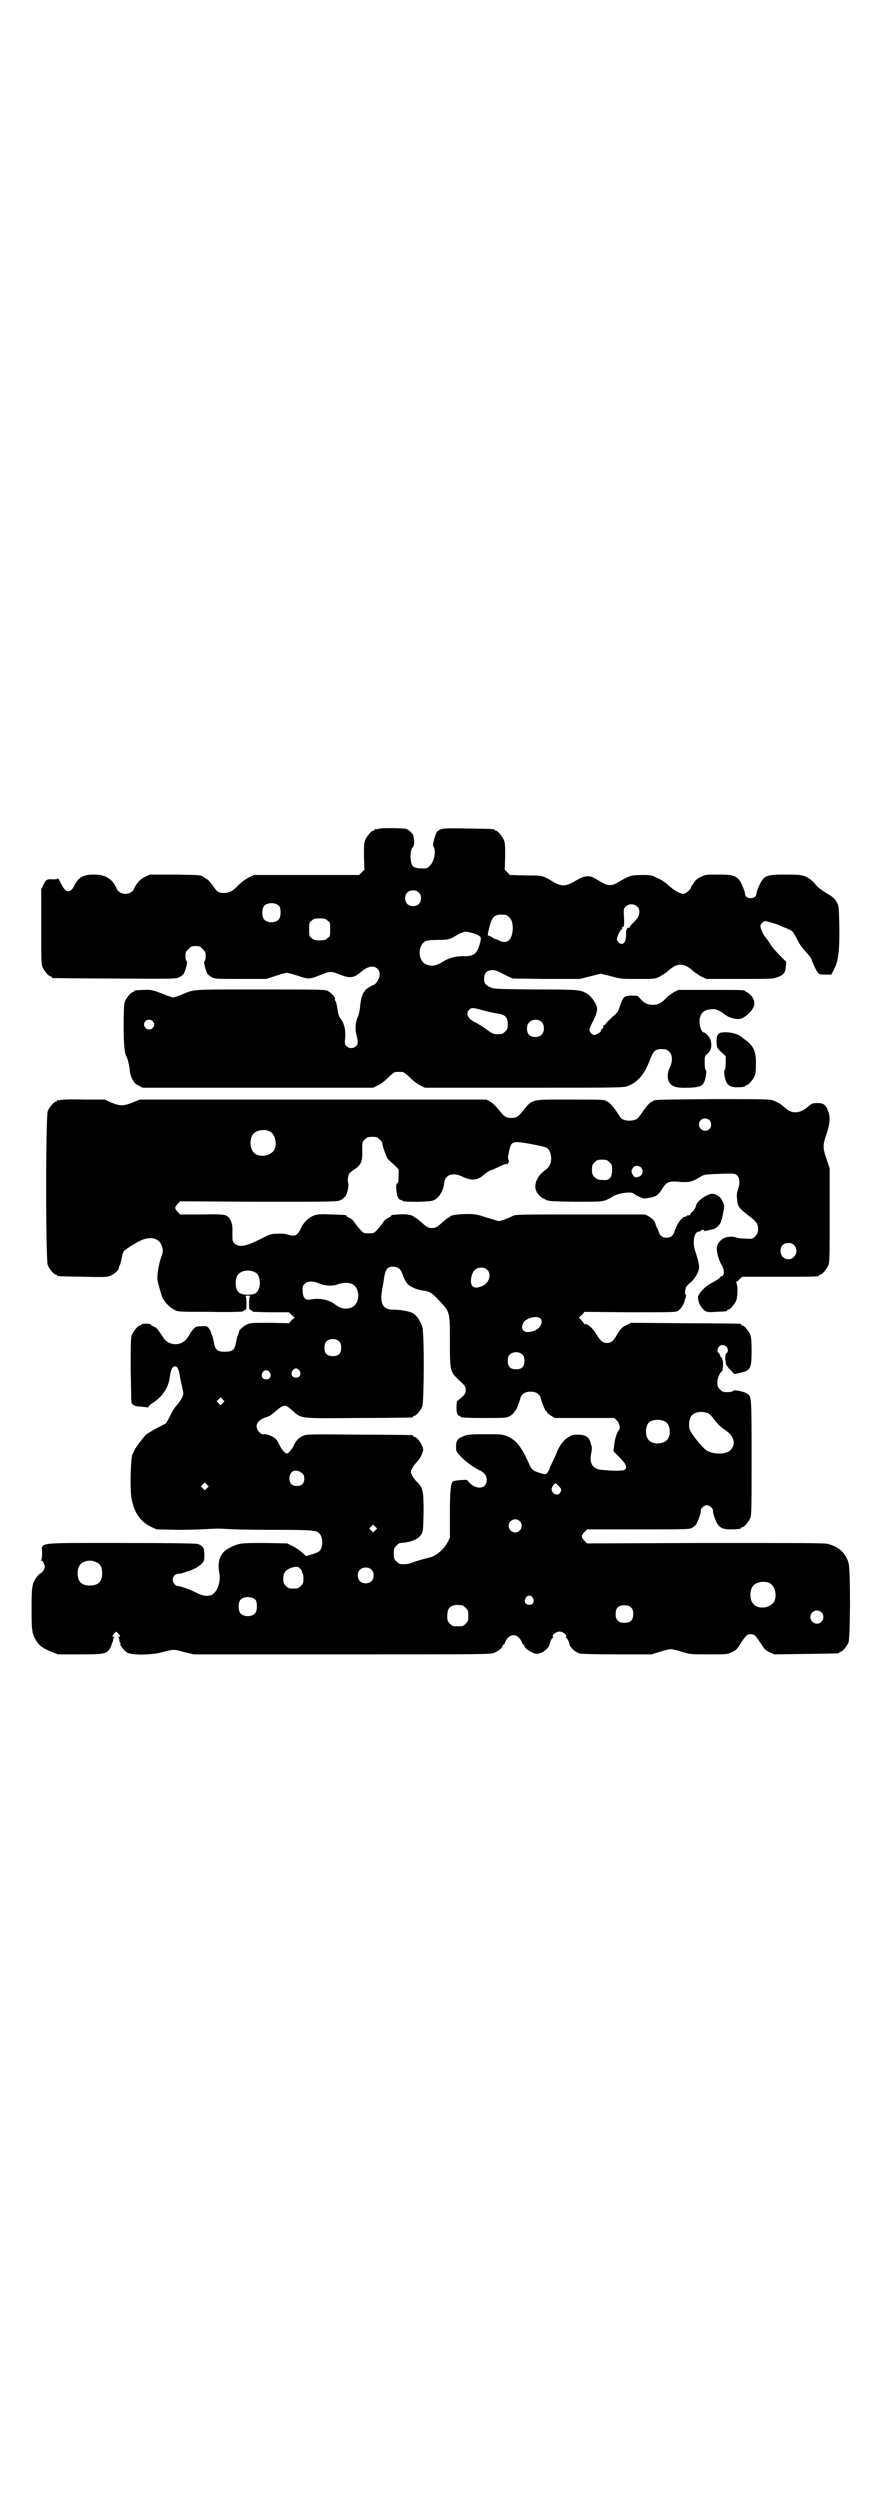 <?xml version="1.0" standalone="no"?>
<!DOCTYPE svg PUBLIC "-//W3C//DTD SVG 20010904//EN"
 "http://www.w3.org/TR/2001/REC-SVG-20010904/DTD/svg10.dtd">
<svg version="1.0" xmlns="http://www.w3.org/2000/svg"
 width="1000pt" height="2850pt" viewBox="0 0 1000 2850"
 preserveAspectRatio="xMidYMid meet">
<g transform="translate(0,2850) scale(0.5,-0.5)"
fill="#000000" stroke="none">
<path d="M862 3810 c-3 -1 -6 -1 -7 0 0 0 -1 0 -1 -2 0 -1 -1 -2 -3 -2 -4 0
-14 -12 -18 -21 -3 -7 -3 -14 -3 -38 l1 -30 -6 -6 -6 -6 -120 0 -120 0 -12 -6
c-7 -3 -17 -11 -23 -17 -13 -14 -22 -18 -33 -18 -12 0 -16 2 -25 16 -5 7 -11
14 -15 16 -3 2 -7 4 -8 5 -4 4 -9 4 -65 5 l-56 0 -11 -5 c-11 -5 -20 -15 -25
-27 -7 -16 -33 -16 -40 0 -9 22 -26 32 -51 32 -26 0 -36 -6 -46 -26 -8 -16
-18 -16 -27 0 -8 16 -10 19 -10 17 0 -1 -5 -2 -10 -2 -15 1 -17 0 -23 -12 l-5
-11 0 -85 c0 -73 0 -86 3 -92 4 -9 14 -21 18 -21 2 0 3 -1 3 -2 0 -1 1 -2 3
-2 1 0 64 -1 141 -1 131 -1 139 -1 147 3 4 2 9 6 10 8 5 9 9 28 7 28 -2 1 -3
6 -3 12 0 9 1 11 7 16 5 6 7 7 16 7 9 0 11 -1 16 -7 6 -5 7 -7 7 -16 0 -6 -1
-11 -3 -12 -2 0 2 -19 7 -28 1 -2 6 -6 10 -8 7 -4 14 -4 66 -4 l58 0 22 7 c11
4 23 7 25 7 2 0 14 -3 26 -7 24 -8 25 -8 51 2 21 9 25 9 44 1 22 -9 32 -8 47
5 16 14 30 17 39 8 8 -8 6 -22 -5 -34 -2 -2 -4 -3 -5 -3 -1 0 -6 -3 -11 -6 -5
-3 -8 -6 -7 -6 0 0 -1 -2 -3 -4 -4 -5 -8 -18 -9 -36 -1 -7 -3 -15 -4 -18 -6
-12 -8 -30 -4 -44 4 -17 4 -20 -2 -26 -6 -5 -15 -5 -21 1 -4 4 -4 6 -3 18 2
17 -2 34 -10 44 -4 5 -6 11 -7 21 -1 7 -3 15 -4 18 -2 3 -3 5 -2 6 2 3 -9 15
-17 19 -6 3 -30 3 -154 3 -159 0 -149 1 -179 -12 -8 -3 -16 -6 -19 -6 -3 0
-11 3 -19 6 -27 11 -32 12 -49 11 -21 -1 -21 -1 -21 -3 0 -1 -1 -2 -3 -2 -4 0
-14 -12 -18 -21 -2 -6 -3 -16 -3 -55 0 -45 2 -64 7 -72 2 -4 7 -24 7 -31 0 -4
2 -12 5 -18 5 -10 8 -13 15 -16 l9 -5 263 0 263 0 10 5 c6 2 16 10 24 18 7 7
15 13 17 13 2 0 6 0 8 0 2 0 6 0 8 0 2 0 10 -6 17 -13 8 -8 19 -16 24 -18 l10
-5 226 0 c222 0 227 0 237 4 22 8 38 27 50 59 8 21 12 25 27 25 10 0 12 -1 17
-6 8 -7 8 -22 2 -35 -7 -12 -7 -30 0 -37 6 -8 16 -11 42 -10 32 1 36 5 40 29
1 7 1 11 -1 12 -1 0 -2 7 -2 16 0 15 0 15 7 21 7 6 10 16 7 29 -1 7 -12 19
-16 19 -6 0 -12 21 -9 33 4 14 11 19 27 20 9 1 15 -2 26 -9 9 -8 17 -11 29
-13 11 -1 15 0 27 10 17 15 20 29 8 43 -4 4 -9 8 -10 8 -2 0 -3 1 -3 2 0 3
-11 3 -82 3 l-71 0 -10 -5 c-5 -3 -14 -9 -18 -14 -11 -11 -18 -15 -30 -15 -12
0 -20 4 -29 14 -5 7 -7 7 -18 7 -17 0 -20 -2 -25 -15 -3 -7 -5 -14 -6 -17 -1
-4 -6 -10 -14 -16 -6 -6 -13 -13 -15 -15 -1 -3 -3 -5 -4 -4 -1 1 -2 -1 -2 -3
0 -2 -1 -5 -3 -6 -2 -1 -3 -4 -3 -5 0 -3 -12 -9 -16 -9 -4 1 -10 8 -10 12 0 1
3 9 7 17 12 23 13 32 7 43 -9 16 -17 23 -31 28 -11 3 -19 4 -106 4 -90 1 -94
1 -103 5 -12 6 -14 9 -14 20 0 14 8 20 23 19 2 0 13 -4 23 -10 l19 -9 76 -1
77 0 24 6 24 6 24 -6 c22 -6 26 -6 61 -6 36 0 39 0 49 5 5 3 13 8 17 11 23 22
39 22 62 0 4 -3 12 -8 17 -11 l11 -5 75 0 c71 0 77 0 87 4 14 5 18 10 19 24
l1 11 -14 14 c-8 8 -18 19 -22 26 -4 7 -10 14 -12 17 -5 5 -11 20 -11 25 0 3
6 10 10 11 3 0 25 -6 32 -9 3 -2 11 -5 19 -8 13 -6 13 -6 21 -21 9 -18 11 -20
24 -35 5 -5 10 -12 11 -15 2 -7 9 -22 13 -28 4 -6 5 -6 18 -6 l14 0 7 14 c9
18 12 42 11 100 -1 43 -1 43 -7 53 -4 7 -9 11 -23 19 -10 6 -20 14 -23 18 -3
4 -9 10 -13 13 -14 10 -20 11 -57 11 -47 0 -50 -2 -63 -33 -1 -3 -3 -8 -3 -11
0 -2 -2 -6 -4 -7 -8 -6 -22 -2 -22 7 0 3 -2 8 -3 11 -12 30 -17 33 -58 33 -26
0 -30 0 -39 -5 -6 -2 -12 -7 -14 -10 -2 -3 -5 -7 -6 -9 -2 -1 -3 -3 -3 -5 0
-4 -12 -15 -17 -15 -8 0 -20 7 -33 18 -7 7 -19 15 -27 18 -13 7 -15 7 -36 7
-24 0 -29 -2 -54 -17 -7 -4 -12 -6 -18 -6 -8 0 -10 1 -34 15 -13 8 -24 7 -44
-5 -24 -14 -32 -14 -54 -1 -22 13 -21 13 -60 13 l-36 1 -6 6 -6 6 1 30 c0 24
0 31 -3 38 -4 9 -14 21 -18 21 -2 0 -3 1 -3 2 0 2 -2 2 -60 3 -57 1 -62 1 -71
-7 -4 -4 -11 -30 -9 -33 7 -9 3 -34 -7 -44 -6 -7 -7 -7 -20 -7 -17 0 -23 5
-24 18 -2 13 0 27 5 31 3 4 3 13 1 24 -1 6 -8 13 -16 17 -6 2 -57 3 -65 0z
m93 -145 c4 -4 5 -7 5 -13 0 -11 -7 -18 -18 -18 -11 0 -18 7 -18 18 0 11 7 18
18 18 6 0 9 -1 13 -5z m-318 -31 c4 -6 4 -24 -1 -30 -7 -9 -27 -9 -34 0 -5 6
-5 24 0 30 7 9 27 9 35 0z m816 -1 c4 -3 5 -7 5 -12 0 -9 -3 -14 -15 -26 -4
-4 -8 -9 -7 -10 0 -1 -1 -1 -2 0 -2 1 -5 -3 -6 -7 0 -23 -3 -30 -11 -30 -5 0
-11 7 -10 12 1 7 8 20 10 21 2 0 3 2 2 3 -1 1 0 3 2 3 2 1 3 5 2 21 -1 19 -1
20 4 25 7 7 19 7 26 0z m-299 -19 c1 0 5 -3 8 -6 7 -7 9 -22 6 -37 -4 -18 -15
-23 -31 -15 -4 2 -7 4 -7 3 0 -1 -4 1 -8 4 -4 3 -8 4 -9 4 -2 -2 2 17 5 27 5
13 7 16 14 19 5 2 8 2 22 1z m-407 -13 c6 -4 6 -6 6 -20 0 -14 0 -16 -6 -20
-4 -4 -7 -5 -18 -5 -11 0 -14 1 -18 5 -6 4 -6 6 -6 20 0 14 0 16 6 20 4 4 7 5
18 5 11 0 14 -1 18 -5z m325 -27 c6 -1 14 -4 18 -6 7 -4 7 -5 6 -13 -7 -29
-14 -36 -39 -35 -18 0 -33 -4 -46 -12 -15 -10 -26 -12 -39 -7 -20 9 -20 45 0
54 3 1 15 2 27 2 23 0 27 1 43 11 4 3 10 5 13 6 3 1 6 2 6 2 1 0 6 -1 11 -2z
m31 -178 c11 -3 26 -6 32 -7 17 -2 23 -9 23 -24 0 -10 -1 -12 -6 -17 -5 -5 -7
-6 -16 -6 -12 0 -13 1 -31 14 -5 4 -14 9 -19 12 -19 8 -25 21 -16 30 5 5 8 5
33 -2z m-755 -24 c5 -5 5 -11 0 -16 -10 -10 -27 5 -16 16 4 4 12 4 16 0z m888
-3 c6 -7 6 -22 -1 -28 -6 -7 -21 -7 -28 -1 -7 7 -7 23 0 29 7 8 22 8 29 0z"/>
<path d="M1647 3346 c-10 -1 -13 -6 -13 -22 1 -13 1 -13 11 -23 l10 -9 0 -15
c0 -10 -1 -16 -2 -16 -3 -1 -1 -18 3 -27 3 -8 11 -13 23 -13 13 0 21 1 21 3 0
1 1 2 3 2 4 0 14 12 18 21 2 5 3 14 3 28 0 27 -5 38 -20 51 -6 4 -12 9 -13 10
-9 7 -28 12 -44 10z"/>
<path d="M138 3192 c-3 -1 -6 -1 -7 0 0 0 -1 0 -1 -2 0 -1 -1 -2 -3 -2 -4 0
-14 -12 -18 -21 -5 -12 -5 -340 0 -352 4 -9 14 -21 18 -21 2 0 3 -1 3 -2 0 -2
2 -2 59 -3 46 -1 55 -1 62 2 8 3 19 12 20 17 0 2 1 6 3 9 1 3 3 11 4 17 1 6 3
12 5 14 5 5 29 20 41 25 23 9 41 3 46 -17 2 -8 2 -11 -3 -24 -6 -18 -9 -42 -8
-50 3 -15 10 -38 12 -42 5 -9 17 -22 26 -26 8 -5 9 -5 83 -5 40 -1 74 0 74 1
0 1 2 2 4 3 4 1 4 2 4 16 0 10 -1 15 -2 16 -2 0 1 1 5 1 4 0 7 -1 6 -1 -2 -1
-3 -6 -3 -16 0 -14 0 -15 4 -16 2 -1 4 -2 4 -3 0 -1 2 -1 5 -1 2 0 21 -1 41
-1 l37 0 6 -6 7 -6 -7 -6 -6 -7 -43 1 c-35 0 -45 0 -51 -3 -8 -3 -19 -12 -20
-17 0 -2 -1 -6 -3 -9 -1 -3 -3 -11 -4 -17 -3 -16 -8 -20 -25 -20 -17 0 -22 4
-25 20 -1 6 -3 14 -4 17 -2 3 -3 7 -3 9 0 1 -3 4 -5 8 -5 5 -6 5 -17 4 -13 0
-13 0 -25 -15 0 -1 -3 -6 -6 -10 -12 -21 -44 -21 -56 0 -3 4 -5 8 -6 9 -1 1
-3 4 -5 7 -2 3 -6 7 -10 8 -4 2 -7 4 -7 5 0 1 -5 2 -11 2 -6 0 -11 -1 -11 -2
0 -1 -1 -2 -3 -2 -4 0 -14 -12 -18 -21 -3 -7 -3 -18 -3 -80 1 -40 1 -73 2 -75
2 -6 9 -9 21 -9 7 -1 13 -1 14 -2 2 0 3 0 4 2 0 1 4 5 9 8 23 15 36 35 39 58
2 14 4 22 9 25 6 3 11 -3 13 -15 1 -6 3 -17 5 -25 2 -9 4 -18 4 -22 0 -5 -6
-15 -13 -24 -6 -6 -10 -12 -18 -28 l-8 -15 -21 -11 c-11 -6 -23 -13 -26 -16
-8 -9 -22 -27 -25 -34 -1 -2 -3 -6 -5 -10 -4 -9 -6 -80 -2 -101 6 -32 20 -52
44 -64 l13 -6 49 -1 c27 0 59 1 71 2 15 1 27 1 39 0 9 -1 57 -2 105 -2 91 0
101 -1 107 -8 9 -8 9 -32 1 -40 -2 -2 -10 -6 -18 -8 l-13 -4 -10 9 c-5 5 -15
11 -21 14 l-12 6 -51 1 c-55 0 -60 0 -82 -12 -19 -9 -27 -29 -22 -55 4 -19 -3
-42 -15 -50 -9 -6 -23 -4 -38 4 -14 7 -36 15 -42 15 -5 0 -11 8 -11 14 0 8 6
14 14 14 4 0 8 1 10 2 2 1 6 2 9 3 9 2 26 10 33 18 6 6 6 8 6 20 0 16 -3 21
-16 25 -7 1 -57 2 -178 2 -195 0 -176 2 -176 -23 0 -10 -1 -15 -2 -16 -2 0 -2
-1 0 -1 2 0 5 -3 6 -7 3 -6 3 -7 0 -14 -2 -4 -6 -8 -9 -9 -2 -1 -6 -6 -9 -10
-9 -14 -10 -20 -10 -70 0 -52 1 -58 12 -75 8 -11 14 -15 33 -23 l15 -6 50 0
c58 0 62 1 70 16 2 4 3 8 3 8 -1 0 -1 1 1 2 1 2 2 5 2 7 0 3 1 5 3 6 1 0 1 1
-1 1 -5 0 -5 2 1 8 l4 4 5 -5 c5 -5 5 -7 1 -7 -3 0 -3 -1 -1 -1 1 -1 2 -3 2
-6 0 -2 1 -5 2 -7 2 -1 2 -2 1 -2 -4 0 8 -16 15 -20 12 -6 54 -6 80 1 26 7 26
7 51 0 l21 -5 338 0 c337 0 339 0 348 4 10 5 18 11 18 15 0 2 1 3 2 3 1 0 3 3
4 6 9 21 29 21 38 0 1 -3 3 -6 4 -6 1 0 2 -1 2 -3 0 -3 7 -10 17 -14 6 -4 10
-4 16 -3 10 2 22 12 24 20 2 9 6 16 8 16 1 0 1 1 0 2 -3 4 7 12 15 12 8 0 18
-8 15 -12 -1 -1 -1 -2 0 -2 2 0 6 -7 8 -16 2 -7 13 -17 23 -20 5 -1 31 -2 86
-2 l78 0 19 6 c10 3 21 6 25 6 4 0 15 -3 25 -6 19 -6 20 -6 62 -6 40 0 42 0
52 5 9 4 12 7 18 17 14 21 16 24 25 24 9 0 11 -3 25 -24 6 -10 9 -13 18 -17
l11 -5 71 1 c75 1 77 1 77 3 0 1 1 2 3 2 4 0 14 12 18 21 4 11 5 167 0 182 -7
23 -22 36 -47 43 -7 2 -75 2 -279 2 l-270 -1 -6 6 c-8 8 -8 12 0 20 l6 6 117
0 c113 0 117 0 123 4 3 2 7 5 8 7 4 5 12 27 11 31 0 6 7 13 14 13 7 0 14 -7
14 -13 -1 -4 7 -26 11 -31 6 -8 14 -11 28 -11 16 0 25 1 25 3 0 1 1 2 3 2 4 0
14 12 18 21 3 7 3 23 3 137 0 135 0 139 -9 146 -7 5 -30 10 -33 7 -1 -2 -7 -3
-13 -3 -10 0 -12 1 -17 6 -5 5 -6 7 -6 16 0 10 5 22 11 26 2 2 3 26 0 26 -1 0
-1 1 0 2 1 1 0 2 -1 2 -1 0 -3 3 -4 6 -1 3 -3 6 -4 6 -3 0 -2 10 2 14 7 7 20
2 20 -9 0 -2 -1 -5 -3 -6 -2 -1 -3 -4 -3 -14 1 -7 2 -13 2 -13 1 0 2 -1 2 -2
0 -1 4 -6 9 -11 l8 -8 13 3 c24 5 26 10 26 51 0 22 -1 30 -3 36 -4 9 -14 21
-18 21 -2 0 -3 1 -3 2 0 1 -1 2 -2 2 -2 0 -58 1 -126 1 l-123 1 -10 -5 c-9 -4
-13 -8 -19 -17 -11 -20 -16 -24 -26 -24 -10 0 -15 5 -26 23 -6 10 -17 20 -23
20 -2 0 -3 0 -3 1 0 1 -3 4 -6 8 l-6 6 7 6 6 7 103 -1 c95 0 104 0 110 3 6 4
13 14 15 22 0 2 2 6 3 10 1 3 1 5 0 5 -3 0 -2 12 1 18 2 3 7 8 11 11 9 8 18
24 18 32 1 6 -1 15 -8 37 -8 22 -3 46 8 46 2 0 4 1 4 2 0 1 2 2 4 2 2 0 4 -1
4 -2 0 -1 2 -1 6 0 3 1 8 2 12 3 8 1 17 9 20 17 1 2 4 12 5 20 3 15 3 17 0 24
-4 11 -9 15 -18 19 -7 2 -9 2 -18 -2 -13 -6 -25 -17 -26 -25 -1 -4 -4 -9 -7
-12 -3 -2 -6 -6 -6 -7 0 -2 -2 -2 -4 -2 -2 0 -4 0 -4 -1 0 -1 -1 -2 -3 -2 -8
0 -19 -16 -25 -34 -3 -10 -9 -14 -18 -14 -9 0 -15 4 -18 14 -1 4 -3 8 -4 9 -1
1 -2 4 -3 8 -2 7 -6 12 -16 18 l-8 4 -147 0 c-134 0 -148 0 -154 -3 -11 -6
-29 -12 -32 -12 -2 0 -15 4 -28 8 -22 7 -25 8 -45 8 -21 0 -39 -3 -39 -6 0 -1
-1 -2 -3 -2 -1 0 -6 -4 -12 -9 -14 -13 -18 -15 -26 -15 -8 0 -12 2 -26 15 -6
5 -11 9 -12 9 -2 0 -3 1 -3 2 0 1 -5 3 -10 4 -9 2 -15 2 -39 0 -2 -1 -3 -1 -3
-2 0 -1 -3 -3 -7 -5 -4 -1 -9 -6 -12 -11 -3 -4 -8 -11 -13 -16 -7 -8 -8 -8
-19 -8 -11 0 -12 0 -19 8 -5 5 -10 12 -13 16 -3 5 -8 10 -12 11 -4 2 -7 4 -7
5 0 2 -2 2 -33 3 -24 1 -31 1 -40 -2 -12 -4 -25 -16 -31 -30 -8 -16 -13 -19
-29 -14 -6 2 -16 3 -25 2 -13 0 -17 -1 -34 -10 -37 -19 -53 -22 -63 -12 -5 4
-5 6 -5 23 1 19 -2 28 -8 36 -7 7 -11 8 -61 7 l-50 0 -6 6 c-7 8 -7 10 0 18
l6 6 179 -1 c175 0 179 0 187 4 5 2 9 7 12 10 4 9 7 24 5 29 -2 6 0 17 3 22 2
2 8 7 13 10 13 9 17 17 16 41 0 20 0 21 6 26 5 5 7 6 17 6 10 0 12 -1 17 -6 3
-3 6 -7 6 -9 0 -5 9 -31 12 -35 2 -2 8 -8 14 -13 l11 -11 0 -15 c0 -12 -1 -16
-3 -17 -3 -2 -3 -5 -2 -16 1 -14 5 -22 11 -22 2 0 3 -1 3 -2 0 -3 61 -3 70 1
13 5 23 21 25 40 2 19 20 25 42 14 21 -10 35 -8 49 5 5 4 12 9 16 10 4 1 10 4
14 6 14 7 22 10 23 7 0 -1 1 0 1 2 0 2 1 3 2 2 1 -1 1 1 0 5 -1 3 -2 8 -1 11
5 27 6 29 18 31 8 1 56 -8 68 -12 7 -3 11 -12 12 -24 0 -13 -4 -21 -15 -29
-12 -9 -20 -21 -21 -33 -2 -12 7 -26 21 -32 9 -5 11 -5 68 -6 51 0 60 0 70 3
5 2 11 5 13 6 10 10 49 16 53 9 2 -3 21 -11 24 -11 1 1 6 1 11 2 14 2 20 6 29
20 10 17 16 19 44 16 16 -1 26 1 40 10 11 7 13 7 33 8 46 2 49 2 54 -3 6 -6 7
-17 2 -32 -3 -7 -3 -14 -2 -23 1 -15 4 -20 28 -38 16 -12 20 -18 20 -30 -1 -8
-2 -11 -7 -16 -6 -6 -7 -6 -21 -5 -8 0 -18 1 -21 2 -4 2 -12 3 -17 2 -13 0
-26 -11 -28 -23 -2 -8 4 -31 11 -42 7 -11 6 -25 -1 -25 -1 0 -3 -2 -4 -4 -2
-2 -9 -6 -16 -10 -20 -10 -36 -29 -33 -38 0 -1 1 -3 1 -5 2 -8 9 -18 15 -22 6
-3 10 -3 26 -2 23 1 24 1 24 3 0 1 1 2 3 2 4 0 14 12 18 21 3 8 4 30 1 38 -1
3 -1 5 0 5 1 0 4 2 7 6 l6 5 82 0 c82 0 93 0 93 3 0 1 1 2 3 2 4 0 14 12 18
21 3 6 3 21 3 114 l0 107 -7 21 c-9 26 -9 32 0 58 8 24 9 40 3 53 -5 13 -10
17 -23 17 -12 0 -14 -1 -21 -7 -16 -15 -33 -18 -47 -9 -4 3 -9 7 -10 8 -5 5
-15 11 -24 14 -9 3 -25 3 -138 3 -119 -1 -132 -1 -135 -4 -1 -1 -4 -2 -7 -4
-3 -2 -9 -9 -14 -16 -14 -20 -15 -22 -24 -24 -12 -3 -25 0 -30 6 -2 3 -7 11
-12 18 -5 7 -11 14 -14 16 -3 2 -6 3 -7 4 -3 3 -16 3 -85 3 -89 0 -82 2 -107
-29 -8 -10 -14 -13 -24 -13 -10 0 -16 3 -24 13 -13 16 -17 20 -25 25 l-8 4
-395 0 -395 0 -17 -7 c-21 -8 -28 -8 -48 0 l-15 7 -48 0 c-26 1 -50 0 -53 -1z
m1480 -46 c5 -5 5 -15 0 -20 -9 -9 -24 -2 -24 10 0 8 6 14 14 14 3 0 8 -2 10
-4z m-1004 -25 c16 -7 20 -37 7 -48 -12 -11 -34 -11 -43 0 -9 10 -9 32 0 42 7
8 24 11 36 6z m776 -71 c6 -6 6 -7 6 -19 -1 -11 -2 -14 -6 -18 -5 -4 -7 -4
-23 -3 -3 0 -8 3 -11 6 -5 5 -6 7 -6 17 0 10 1 12 6 17 5 5 7 6 17 6 10 0 12
-1 17 -6z m72 -12 c7 -9 3 -20 -9 -22 -4 -1 -6 0 -9 4 -5 7 -5 12 0 18 4 5 13
5 18 0z m349 -177 c14 -14 -2 -38 -19 -31 -8 3 -12 9 -12 19 0 10 7 17 18 17
6 0 9 -1 13 -5z m-903 -52 c4 -2 7 -6 11 -17 3 -9 8 -17 12 -21 7 -6 23 -13
38 -14 11 -2 18 -6 35 -25 22 -24 22 -23 22 -90 0 -69 0 -69 22 -90 13 -12 14
-13 14 -21 0 -7 -1 -9 -9 -17 -5 -4 -10 -8 -10 -8 -1 0 -2 -7 -2 -14 0 -14 2
-20 7 -20 1 0 2 -1 2 -2 0 -2 10 -3 58 -3 46 0 47 0 56 5 4 3 8 6 8 7 0 1 1 3
3 4 2 2 8 15 12 30 3 9 11 14 23 14 12 0 20 -5 23 -14 4 -15 10 -28 12 -30 2
-1 3 -3 3 -4 0 -1 4 -4 9 -7 l8 -5 68 0 68 0 6 -6 c6 -6 8 -18 5 -21 -4 -3 -9
-17 -11 -32 l-2 -17 12 -12 c17 -17 20 -24 14 -30 -4 -3 -28 -3 -55 0 -19 2
-26 15 -22 37 2 7 2 14 1 17 -1 3 -2 6 -2 7 -3 13 -12 19 -29 19 -11 0 -15 -1
-22 -6 -11 -6 -22 -22 -27 -36 -2 -6 -6 -14 -9 -20 -3 -6 -6 -13 -7 -16 -1 -3
-3 -7 -5 -9 -4 -4 -4 -4 -15 -1 -17 5 -21 8 -27 23 -18 39 -29 53 -51 62 -10
4 -15 4 -50 4 -35 0 -39 -1 -49 -5 -13 -5 -16 -10 -16 -24 0 -10 0 -11 13 -24
12 -12 26 -22 42 -30 10 -5 15 -12 15 -21 0 -21 -23 -24 -40 -6 -2 2 -4 5 -4
5 0 2 -27 0 -32 -2 -6 -2 -8 -20 -8 -75 l0 -54 -5 -10 c-8 -16 -27 -32 -41
-35 -16 -4 -33 -9 -41 -12 -7 -3 -14 -4 -26 -3 -2 0 -6 3 -9 6 -5 5 -6 7 -6
18 0 11 1 13 6 18 3 3 7 6 8 6 24 1 42 8 49 20 4 6 4 11 5 50 0 49 -1 56 -16
70 -7 8 -13 17 -13 22 0 5 6 14 13 22 8 8 15 22 15 29 -1 11 -14 29 -20 29 -2
0 -3 1 -3 2 0 1 -1 2 -2 2 -2 0 -56 1 -121 1 -104 1 -119 1 -126 -2 -11 -4
-18 -11 -23 -23 -4 -8 -12 -18 -16 -18 -4 0 -12 10 -16 18 -2 5 -6 12 -9 15
-6 6 -21 12 -27 11 -4 -1 -7 1 -11 5 -12 13 -5 28 17 34 6 2 13 6 20 13 20 17
22 17 40 1 20 -18 15 -17 151 -16 65 0 119 1 121 1 1 0 2 1 2 2 0 1 1 2 3 2 4
0 14 12 18 21 4 11 5 167 0 182 -4 12 -12 25 -20 30 -7 5 -29 9 -47 9 -22 0
-30 13 -25 42 1 8 4 22 5 31 3 19 8 25 19 25 4 0 10 -1 13 -3z m203 -4 c11
-10 4 -31 -11 -37 -12 -5 -18 -5 -23 0 -7 9 -1 34 9 39 9 5 20 3 25 -2z m-529
-6 c14 -7 14 -41 0 -48 -3 -2 -11 -3 -17 -3 -14 0 -22 4 -25 12 -4 9 -3 24 1
31 6 12 26 16 41 8z m145 -25 c14 -6 32 -7 44 -2 11 4 23 4 31 1 20 -9 20 -45
0 -54 -13 -5 -25 -3 -38 7 -14 11 -36 15 -57 11 -11 -2 -16 4 -17 19 0 11 0
12 5 17 6 6 19 7 32 1z m507 -82 c4 -8 -2 -20 -13 -25 -18 -8 -33 -4 -30 10 2
9 5 12 15 17 13 5 24 4 28 -2z m-460 -51 c3 -3 4 -7 4 -14 0 -13 -6 -19 -19
-19 -13 0 -19 6 -19 19 0 7 1 11 4 14 7 8 23 8 30 0z m418 -30 c3 -3 4 -7 4
-14 0 -13 -6 -19 -19 -19 -13 0 -19 6 -19 19 0 7 1 11 4 14 7 8 23 8 30 0z
m-509 -36 c5 -8 1 -16 -8 -16 -9 0 -13 8 -8 16 2 3 5 5 8 5 3 0 6 -2 8 -5z
m-68 -4 c5 -8 1 -16 -8 -16 -9 0 -13 8 -8 16 2 3 5 5 8 5 3 0 6 -2 8 -5z
m-107 -70 l-5 -5 -4 4 -5 5 4 4 5 5 4 -4 5 -5 -4 -4z m1106 -23 c3 -1 10 -7
14 -14 11 -13 14 -17 28 -26 18 -13 23 -31 10 -44 -9 -10 -35 -11 -53 -2 -8 4
-31 31 -39 46 -4 7 -3 24 1 31 5 11 23 15 39 9z m-96 -20 c11 -7 13 -31 3 -41
-8 -10 -32 -11 -41 -1 -9 8 -9 32 0 41 7 7 28 8 38 1z m-832 -115 c6 -3 7 -6
8 -13 0 -12 -5 -18 -17 -18 -11 0 -17 6 -17 17 0 16 13 23 26 14z m-214 -36
l-5 -5 -4 4 -5 5 4 4 5 5 4 -4 5 -5 -4 -4z m802 5 c7 -7 7 -9 3 -16 -6 -8 -19
-2 -19 9 0 4 6 13 9 13 1 0 4 -3 7 -6z m-89 -80 c10 -9 3 -26 -10 -26 -8 0
-15 7 -15 15 0 13 16 20 25 11z m-329 -21 l-5 -5 -4 4 -5 5 4 4 5 5 4 -4 5 -5
-4 -4z m-636 -73 c9 -4 13 -12 13 -25 0 -19 -9 -28 -28 -28 -19 0 -28 9 -28
28 0 12 4 21 13 25 9 5 20 5 30 0z m465 -15 c3 -3 4 -6 4 -7 -1 -1 0 -2 1 -3
1 -1 2 -6 2 -12 0 -10 -1 -12 -6 -17 -5 -5 -7 -6 -17 -6 -10 0 -12 1 -17 6 -5
5 -6 7 -6 17 0 13 5 19 17 24 12 4 17 4 22 -2z m162 -2 c4 -4 5 -7 5 -13 0
-11 -7 -18 -18 -18 -11 0 -18 7 -18 18 0 11 7 18 18 18 6 0 9 -1 13 -5z m907
-30 c16 -7 20 -37 7 -48 -12 -11 -34 -11 -43 0 -9 10 -9 32 0 42 7 8 24 11 36
6z m-539 -34 c5 -8 1 -16 -8 -16 -9 0 -13 8 -8 16 2 3 5 5 8 5 3 0 6 -2 8 -5z
m-632 -5 c4 -6 4 -24 -1 -30 -7 -9 -27 -9 -34 0 -5 6 -5 24 0 30 7 9 27 9 35
0z m471 -12 c1 0 5 -3 8 -6 5 -5 6 -7 6 -18 0 -11 -1 -13 -6 -18 -6 -6 -7 -6
-18 -6 -11 0 -12 0 -18 6 -5 5 -6 7 -6 17 0 14 3 20 12 24 5 2 8 2 22 1z m385
-5 c4 -4 5 -7 5 -15 0 -14 -6 -20 -20 -20 -8 0 -11 1 -15 5 -4 4 -5 7 -5 15 0
14 6 20 20 20 8 0 11 -1 15 -5z m434 -11 c10 -9 3 -26 -10 -26 -8 0 -15 7 -15
15 0 13 16 20 25 11z"/>
</g>
</svg>
